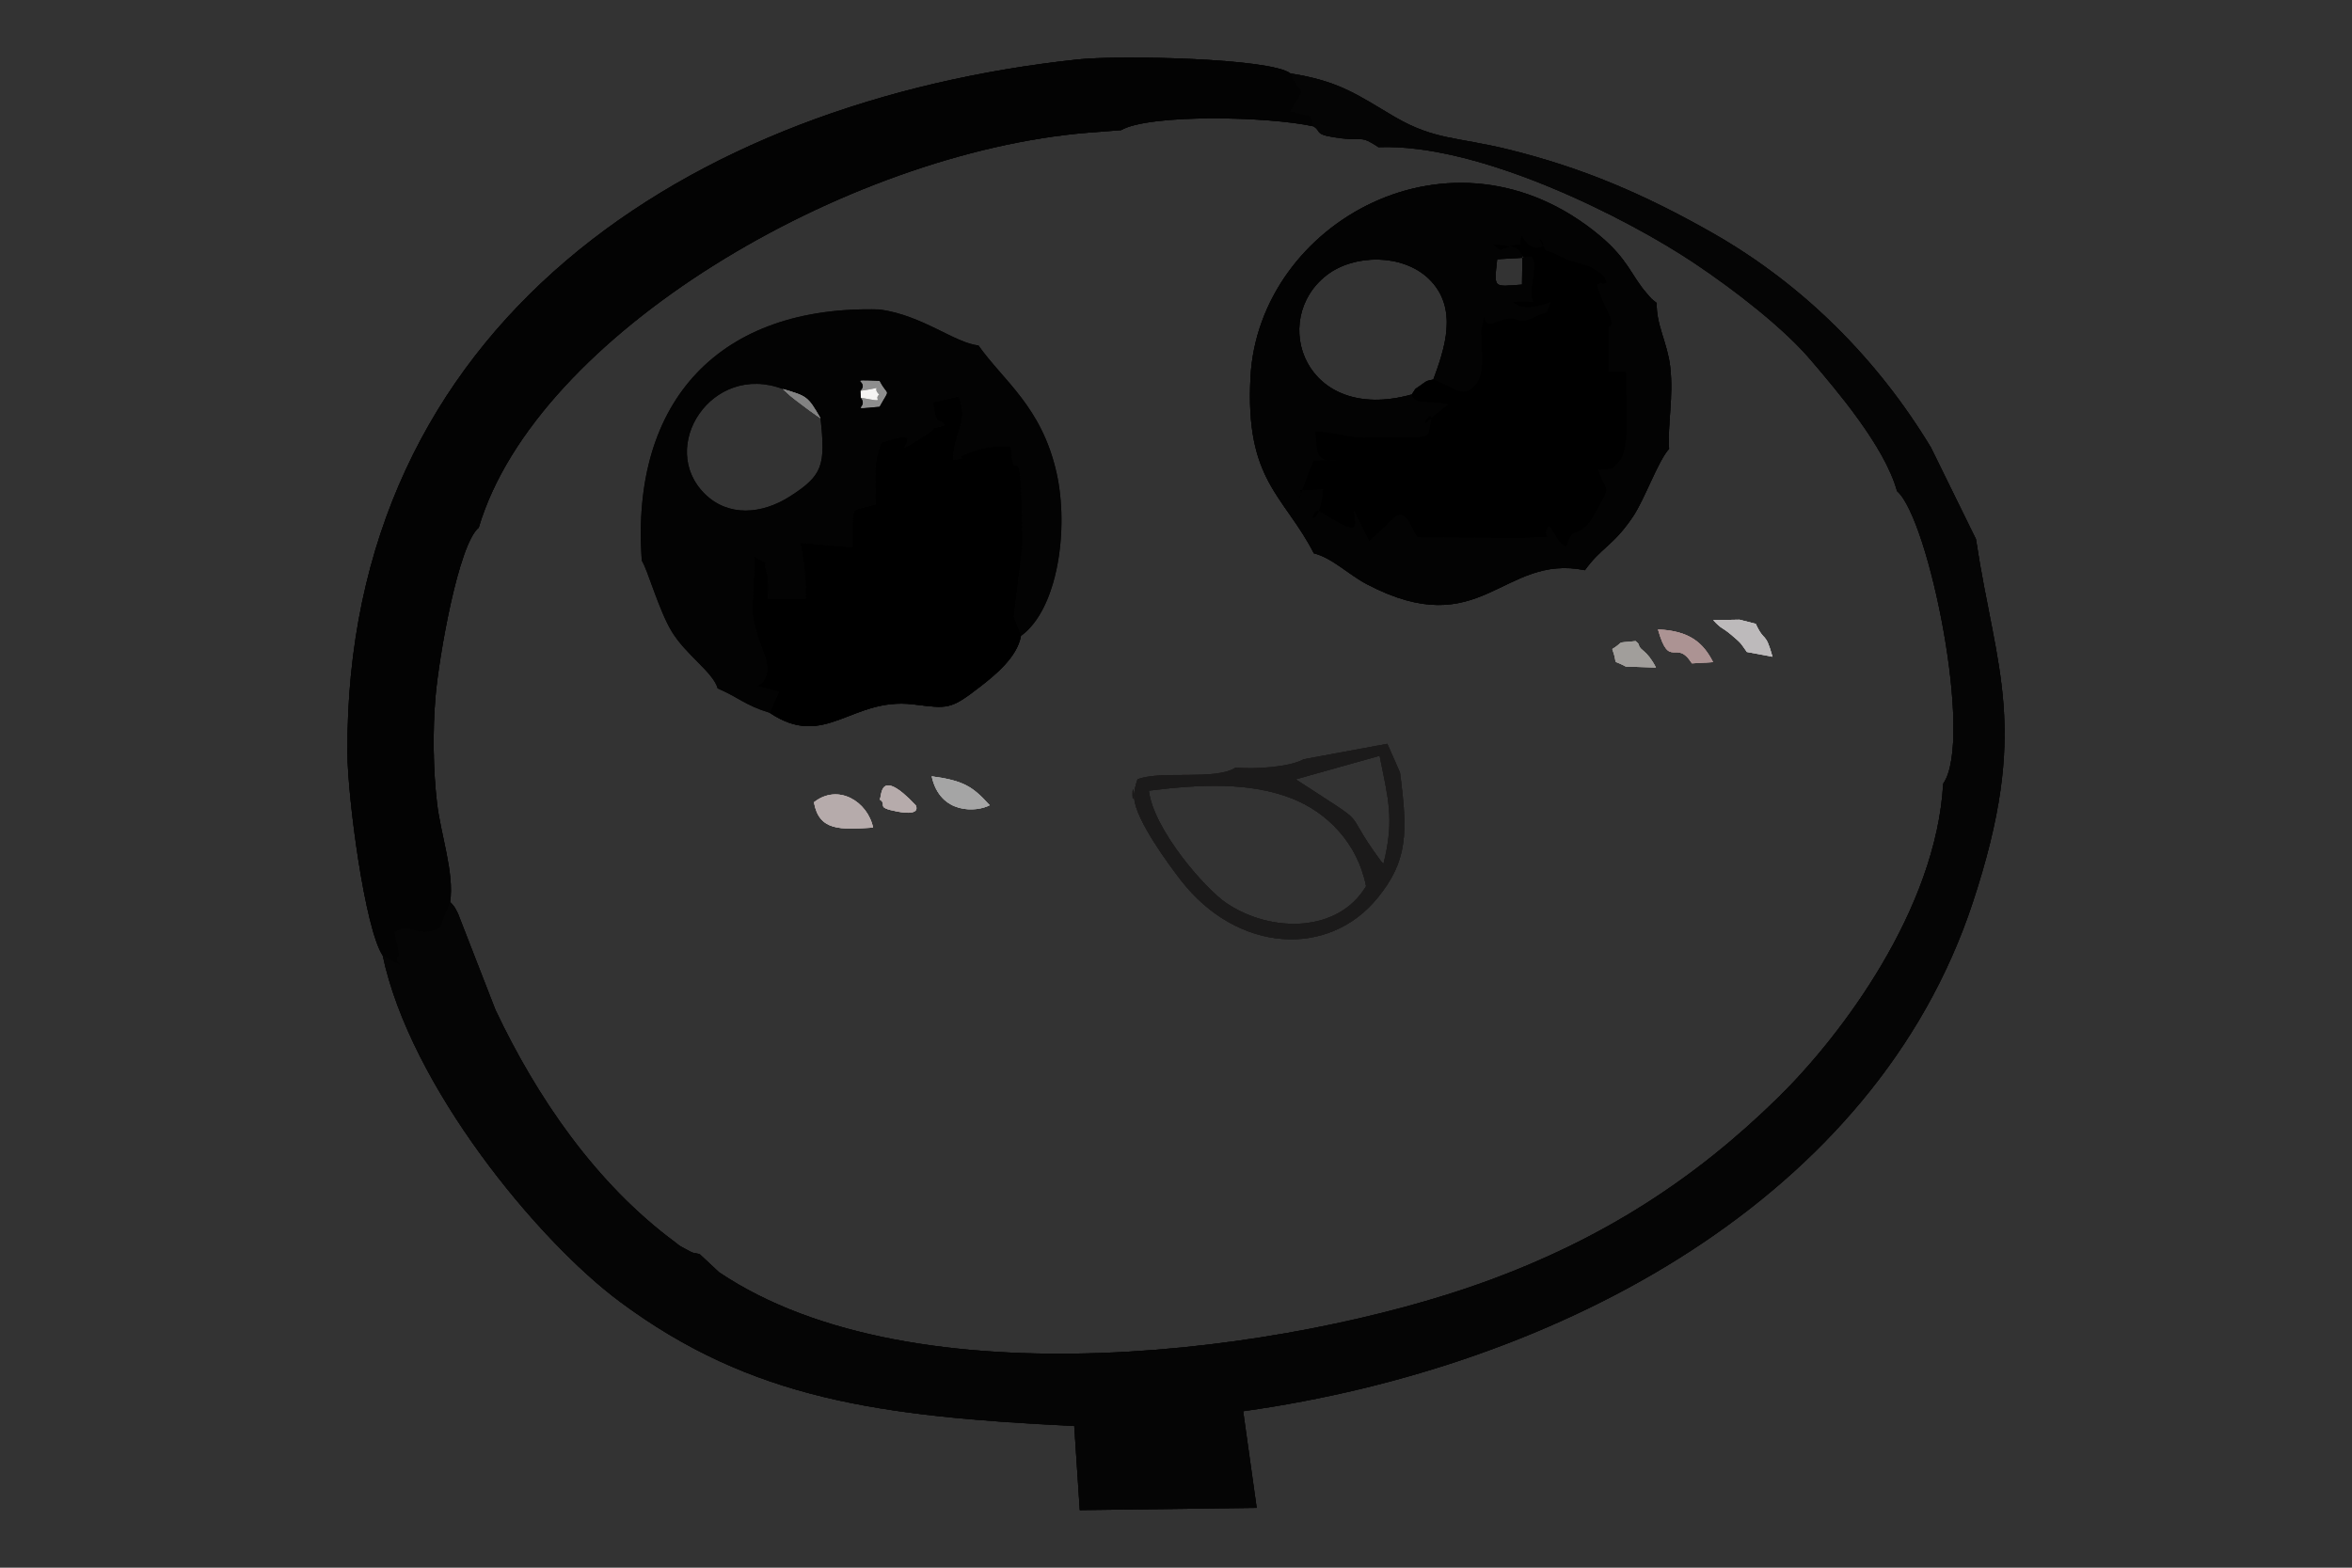 <?xml version="1.0" encoding="UTF-8"?>
<!DOCTYPE svg PUBLIC "-//W3C//DTD SVG 1.1//EN" "http://www.w3.org/Graphics/SVG/1.1/DTD/svg11.dtd">
<!-- Creator: CorelDRAW 2017 -->
<svg xmlns="http://www.w3.org/2000/svg" xml:space="preserve" width="50.8mm" height="33.867mm" version="1.1" style="shape-rendering:geometricPrecision; text-rendering:geometricPrecision; image-rendering:optimizeQuality; fill-rule:evenodd; clip-rule:evenodd"
viewBox="0 0 5079.98 3386.66"
 xmlns:xlink="http://www.w3.org/1999/xlink">
 <rect x="0" y="0" width="5079.98" height="3386.66" fill="#333333" stroke="none"/>
 <defs>
  <style type="text/css">
   <![CDATA[
    .fil0 {fill:none}
    .fil3 {fill:black}
    .fil2 {fill:#030303}
    .fil1 {fill:#050505}
    .fil4 {fill:#1B1A1A}
    .fil11 {fill:#838383}
    .fil10 {fill:#8E8E8E}
    .fil9 {fill:#A19E9B}
    .fil6 {fill:#A5A5A5}
    .fil8 {fill:#AC9393}
    .fil5 {fill:#B6ABAB}
    .fil7 {fill:#BDBABB}
    .fil12 {fill:#F5F4F3}
   ]]>
  </style>
 </defs>
 <g id="Capa_x0020_1">
  <rect class="fil0" x="-0" width="5079.99" height="3386.66"/>
  <g id="_2293421481376">
   <path class="fil1" d="M2714.26 3257.4l-29.23 -208.76c686.98,-96.11 1364.82,-461.1 1575.46,-1097.71 125.52,-379.4 50.08,-501.27 7.35,-786.12l-96.98 -197.55c-113.64,-188.56 -274.14,-351.6 -472.55,-464.28 -145.15,-82.43 -278.46,-140.35 -441.57,-180.4 -109.7,-26.95 -158.75,-19.98 -244.54,-70.23 -79.22,-46.41 -117.92,-76.99 -225.22,-93.78 28.67,58.91 33.44,20.44 0,81.62 63.09,18.14 36.14,3.56 49.97,32.75 19.59,12.14 -2.6,18.19 61.36,25.98 47.48,5.79 39.5,-7.13 79.02,18.98 219.59,-8.38 538.02,154.22 681.37,249.98 89.71,59.94 194.24,141.54 252.28,209.82 52.62,61.89 159.59,185.7 186.26,283.11 69.43,60.12 166.04,538.07 99.78,632.11 -15.17,271.49 -219.69,543.64 -355.1,676.74 -180.73,177.66 -380.43,307.26 -635.76,399.79 -417.19,151.18 -1229.63,264.33 -1653.13,-21.09l-42.05 -39.24c-20.04,-4.59 -8.39,0.75 -32.69,-12.19 -15.79,-8.41 -7.9,-4.26 -21.75,-14.56 -169.54,-126.08 -296.55,-310.57 -386.52,-500.99l-80.88 -207.98c-9.08,-17.93 -7.59,-14.4 -16.96,-25.03l-22.09 55.9c-1.15,0.74 -4.49,2.27 -5.77,2.84 -45.24,19.49 -58.85,-16.3 -92.38,6.74l10.85 50.45c-21.81,11.45 32.42,36.7 -36.12,0.08 59.24,281.33 333.98,615.41 512.58,747.96 284.14,210.89 560.8,247.65 980.99,268.24l11.96 181.69 382.06 -4.87z"/>
   <path class="fil2" d="M826.67 2064.38c68.54,36.62 14.31,11.37 36.12,-0.08l-10.85 -50.45c33.53,-23.04 47.14,12.75 92.38,-6.74 1.28,-0.57 4.62,-2.1 5.77,-2.84l22.09 -55.9c9.39,-61.55 -20.26,-145.51 -28.21,-212.8 -8.52,-72.16 -9.61,-158.37 -3.32,-230.81 7.52,-86.65 49.33,-328.73 93.41,-365.06 123.36,-416.7 792.35,-809.97 1315.51,-853.04l71.86 -5.53c61.02,-35.38 319.53,-29.71 415.52,-8.19 -13.83,-29.19 13.12,-14.61 -49.97,-32.75 33.44,-61.18 28.67,-22.71 0,-81.62 -42.01,-33.14 -369.99,-39.71 -458.75,-30.22 -839.99,89.72 -1583.39,571.33 -1577.86,1498.83 0.57,94.62 37.46,379.13 76.3,437.2z"/>
   <path class="fil2" d="M3049.22 852.16c-231.56,64.5 -308.49,-161.69 -183.44,-257.99 59.63,-45.92 164.64,-46.02 220.6,8.43 64.75,63.01 33.25,152.21 9.46,217.22 40.4,14.68 62.06,39.84 86.56,16.57 27.4,-26.03 16.81,-73 16.81,-121.43 13.68,-62.66 -3.54,-4.2 27.59,-17.2 60.67,-25.33 40.55,9.37 86,-12.11 34.14,-16.13 24.23,-1.62 36.34,-33.16 -23.14,7.64 -57.63,20.98 -81.24,0 69.9,-5.92 32.98,17.77 41.32,-35.42 14.39,-91.75 -10.49,-52.31 -21.1,-64.47l-0.74 62.19c-62.48,4.47 -60.65,9.62 -53.7,-54.81l57.56 -3.25c-17.16,-22.31 -0.82,-21.98 -67.11,-29.11 19.11,14.9 9.3,14.45 37.22,4.68 39.65,-13.87 12.41,17.91 25.32,-23.52 1.61,3.83 11.73,18.04 13.78,19.53 19.33,14.13 47.08,4.61 23.76,-13.25 23.97,42.8 6.33,16.87 41.31,36.63 41.7,23.56 63.23,11.43 99.53,46.19l4.87 12.55c-1.12,0.02 -8.34,5.01 -9.33,1.92 -1.24,-3.82 -7.79,1.26 -11.43,2.66 11.77,47.07 45.99,84.88 24.92,91.59l0 95.82 37.48 0c0,59.92 10.23,148.57 -10.46,189.75l-17.33 18.88c-0.82,0.41 -4.02,1.16 -4.89,1.43l-27.66 2.33c20.82,53.8 27.92,30.62 -3.29,89.13 -37.86,71.01 -48.9,21.54 -65.44,77.44 -23.59,-14.37 -16.46,-21.63 -37.49,-45.77 -23.93,36.76 35.89,18.59 -57.25,26.74l-225.97 -1.82c-14.15,-19.09 -22.43,-61.75 -48.43,-44.43l-55.72 52.78 -33.22 -66.55c1.99,37.78 15.86,57.85 -65.22,7.53l-13.95 -7.53c-26.07,23.41 7.08,33.34 12.43,-45.83 -84.31,9.06 -33.87,-11.66 -52.05,20.79l31.21 -82.43 54.24 -0.83c-51.72,6.01 -45.09,-15.99 -49.98,-62.46 48.29,3.89 76.97,14.49 105.31,13.81 155.03,-3.73 134.39,8.25 143.65,-31.39 10.32,-44.19 -34.88,27.23 5.61,-14.64l32.73 -26.12c-45.05,-9.42 -73.13,2.99 -79.17,-21.07zm-211.46 343.14c39.4,9.66 75.05,46.17 114.69,66.91 247.66,129.48 291.75,-66.7 470.75,-30.46 34.84,-48.92 60.38,-51.74 103.12,-114.74 26.16,-38.57 54.1,-120.08 78.62,-147.49 -3.5,-53.09 10.08,-111.99 2.44,-177.62 -6.01,-51.4 -30.86,-91.36 -28.99,-137.28 -14.32,-11.53 -8.44,-5.86 -21.7,-21.02 -33.69,-38.48 -39.98,-73.29 -101.6,-124.68 -318.39,-265.45 -736.49,-27.12 -754.17,305.44 -11.97,224.89 72.25,255.14 136.84,380.94z"/>
   <path class="fil2" d="M1690.7 840.31c52.71,15.48 54.01,15.73 81.53,63.25 11.12,101.73 4.69,123.16 -64.86,168.05 -62.27,40.21 -134.52,44.89 -184.74,-4.37 -103.18,-101.19 14.13,-285.1 168.07,-226.93zm167.66 3.97c21.47,-22.87 -36.06,-24.43 41.48,-21.66 18.64,36.21 23.94,12.72 0,56.1 -73.5,6.72 -21.85,3.62 -40.8,-19.56l-0.68 -14.88zm-472.14 367.01c12.25,18.29 36.58,106.72 64.64,153.02 30.68,50.64 89.38,87.8 99.22,122.9 45.42,19.28 58.98,36.5 112.31,52.58l20.85 -45.99 -48.84 -12.08c1.73,2.19 5.5,-4.58 6.35,-2.42 0.02,0.05 28.43,-14.77 11.31,-62.33 -39.23,-109.03 -22.87,-76.02 -22.87,-214.75 47.07,31.9 11.51,-10.96 27.67,38.38 2.63,8.06 1.4,42.68 1.4,53.29l82.28 0c1.1,-51.9 -4.57,-80.88 -11.4,-120.8l112.35 9.81c2.28,-100.93 -8.94,-74.03 50.07,-93.13 0,-60.34 -5.84,-87.92 12.49,-133.22 125.18,-43.41 -15.98,54.69 95.71,-16.63 35.47,-22.64 -2.91,-8.25 41.73,-20.85 -15.95,-21.65 -16.41,4.85 -24.61,-39.92 -0.37,-1.99 -1.29,-6.82 -0.39,-10.06l54.06 -12.49c21.84,59.93 -10.35,71.44 -12.49,137.43 49.94,-7.1 -11.2,0.05 42.21,-18.21 35.8,-12.23 46.41,-10.74 82.72,-10.98 7.6,111.2 22.45,-71.17 25.21,212.59l-18.71 154.91c0.02,0.27 12.95,33.04 15.58,41.48 80.01,-57.68 103.91,-231.91 76.98,-352.15 -32.09,-143.31 -115.19,-199.21 -168.61,-275.31 -52.32,-6.05 -121.55,-65.46 -213.66,-77.87 -342.93,-9.79 -538.82,195.24 -513.56,542.8z"/>
   <path class="fil3" d="M1662.39 1539.79c119.71,80.46 176.24,-33.88 309.17,-18.24 75.82,8.93 79.85,13.03 146.47,-38.93 29.59,-23.07 79.03,-62.47 87.04,-108.8 -2.63,-8.44 -15.56,-41.21 -15.58,-41.48l18.71 -154.91c-2.76,-283.76 -17.61,-101.39 -25.21,-212.59 -36.31,0.24 -46.92,-1.25 -82.72,10.98 -53.41,18.26 7.73,11.11 -42.21,18.21 2.14,-65.99 34.33,-77.5 12.49,-137.43l-54.06 12.49c-0.9,3.24 0.02,8.07 0.39,10.06 8.2,44.77 8.66,18.27 24.61,39.92 -44.64,12.6 -6.26,-1.79 -41.73,20.85 -111.69,71.32 29.47,-26.78 -95.71,16.63 -18.33,45.3 -12.49,72.88 -12.49,133.22 -59.01,19.1 -47.79,-7.8 -50.07,93.13l-112.35 -9.81c6.83,39.92 12.5,68.9 11.4,120.8l-82.28 0c0,-10.61 1.23,-45.23 -1.4,-53.29 -16.16,-49.34 19.4,-6.48 -27.67,-38.38 0,138.73 -16.36,105.72 22.87,214.75 17.12,47.56 -11.29,62.38 -11.31,62.33 -0.85,-2.16 -4.62,4.61 -6.35,2.42l48.84 12.08 -20.85 45.99z"/>
   <path class="fil3" d="M3291.24 556.73l-3.12 -4.13c10.61,12.16 35.49,-27.28 21.1,64.47 -8.34,53.19 28.58,29.5 -41.32,35.42 23.61,20.98 58.1,7.64 81.24,0 -12.11,31.54 -2.2,17.03 -36.34,33.16 -45.45,21.48 -25.33,-13.22 -86,12.11 -31.13,13 -13.91,-45.46 -27.59,17.2 0,48.43 10.59,95.4 -16.81,121.43 -24.5,23.27 -46.16,-1.89 -86.56,-16.57 -15.07,3.69 -10.13,0.08 -28.17,13.03 -17,12.19 -6.63,2.93 -18.45,19.31 6.04,24.06 34.12,11.65 79.17,21.07l-32.73 26.12c-40.49,41.87 4.71,-29.55 -5.61,14.64 -9.26,39.64 11.38,27.66 -143.65,31.39 -28.34,0.68 -57.02,-9.92 -105.31,-13.81 4.89,46.47 -1.74,68.47 49.98,62.46l-54.24 0.83 -31.21 82.43c18.18,-32.45 -32.26,-11.73 52.05,-20.79 -5.35,79.17 -38.5,69.24 -12.43,45.83l13.95 7.53c81.08,50.32 67.21,30.25 65.22,-7.53l33.22 66.55 55.72 -52.78c26,-17.32 34.28,25.34 48.43,44.43l225.97 1.82c93.14,-8.15 33.32,10.02 57.25,-26.74 21.03,24.14 13.9,31.4 37.49,45.77 16.54,-55.9 27.58,-6.43 65.44,-77.44 31.21,-58.51 24.11,-35.33 3.29,-89.13l27.66 -2.33c0.87,-0.27 4.07,-1.02 4.89,-1.43l17.33 -18.88c20.69,-41.18 10.46,-129.83 10.46,-189.75l-37.48 0 0 -95.82c21.07,-6.71 -13.15,-44.52 -24.92,-91.59 3.64,-1.4 10.19,-6.48 11.43,-2.66 0.99,3.09 8.21,-1.9 9.33,-1.92l-4.87 -12.55c-36.3,-34.76 -57.83,-22.63 -99.53,-46.19 -34.98,-19.76 -17.34,6.17 -41.31,-36.63 23.32,17.86 -4.43,27.38 -23.76,13.25 -2.05,-1.49 -12.17,-15.7 -13.78,-19.53 -12.91,41.43 14.33,9.65 -25.32,23.52 -27.92,9.77 -18.11,10.22 -37.22,-4.68 66.29,7.13 49.95,6.8 67.11,29.11z"/>
   <path class="fil4" d="M2481.34 1708.03c114.2,-14.25 218.67,-18.16 307.8,16.38 75.71,29.34 142.93,95.71 161.36,189.96 -59.37,100.45 -204.03,101.9 -301.08,36.95 -47.65,-31.88 -158.52,-160.86 -168.08,-243.29zm498.51 -75.4c17.31,88.98 33.13,136.45 8.15,233.58 -2.31,-2.21 -5.04,-5.58 -6.26,-7.25 -90.68,-122.64 -8.75,-61.8 -183.16,-175.39l181.27 -50.94zm-164.03 7.52c-30.33,17.09 -104.23,21.96 -147.45,18.15 -42.38,28.28 -160.7,5.4 -211.35,25.19 -1.41,3.35 -2.87,7.81 -3.33,10.39 -0.44,2.54 -2.29,7.29 -2.64,10.4 -7.19,63.18 -5.74,-39.82 -1.26,20.72 3.44,46.28 74.43,142.71 100.41,176.23 122.15,157.64 319.12,168.61 424.94,38.79 66.05,-81.01 65.46,-141.72 48.63,-271.21l-27.36 -61.99 -180.59 33.33z"/>
   <path class="fil5" d="M1885.73 1787.82c-11.65,-55.99 -75.52,-96.02 -127.71,-54.69 11.02,62.34 56.87,59.24 127.71,54.69z"/>
   <path class="fil6" d="M2137.51 1739.46c-36.53,-40.37 -56.6,-53.27 -125.16,-62.4 18.1,83.15 97.85,77.4 125.16,62.4z"/>
   <path class="fil7" d="M3772.99 1408.38l55.32 10.35c-15.96,-57.24 -16.58,-28.56 -36.22,-71.14l-35.04 -8.89 -56.69 0.99c20.55,21.8 16.53,12.77 39.89,32.42 23.99,20.17 19.64,18.43 32.74,36.27z"/>
   <path class="fil8" d="M3654.26 1433.06l45.74 -2.66c-20.89,-41.35 -50.66,-67.85 -118.98,-70.62 25.03,88.77 38.9,18.54 73.24,73.28z"/>
   <path class="fil9" d="M3511.62 1439.95l64.97 2.09c-19.64,-38.32 -33.92,-36.16 -36.8,-48.25 -1.24,-5.19 -4.74,-5.76 -6.91,-8.8 -47.44,4.86 -21.08,-1.09 -50.52,17.14 14.18,39.84 -4.58,19.74 29.26,37.82z"/>
   <path class="fil5" d="M1977.73 1739.46c-81.8,-86.12 -72.1,-16.11 -77.83,-12.49 18.49,11.98 -11.66,16.76 38.31,26.22 54.13,10.24 39.4,-13.65 39.52,-13.73z"/>
   <path class="fil10" d="M1859.04 859.16c18.95,23.18 -32.7,26.28 40.8,19.56 23.94,-43.38 18.64,-19.89 0,-56.1 -77.54,-2.77 -20.01,-1.21 -41.48,21.66 59.06,-8.35 21.04,-10.8 40.69,8.12 -14.2,10.98 18.59,17.66 -40.01,6.76z"/>
   <path class="fil11" d="M1772.23 903.56c-27.52,-47.52 -28.82,-47.77 -81.53,-63.25l16.39 15.01c9.19,7.48 14.93,11.69 22.55,17.46 3.1,2.36 11.57,8.82 14.77,11.17l17.86 12.76c2.46,1.76 6.61,4.59 9.96,6.85z"/>
   <path class="fil12" d="M1859.04 859.16c58.6,10.9 25.81,4.22 40.01,-6.76 -19.65,-18.92 18.37,-16.47 -40.69,-8.12l0.68 14.88z"/>
   <path class="fil1" d="M2714.26 3257.4l-29.23 -208.76c686.98,-96.11 1364.82,-461.1 1575.46,-1097.71 125.52,-379.4 50.08,-501.27 7.35,-786.12l-96.98 -197.55c-113.64,-188.56 -274.14,-351.6 -472.55,-464.28 -145.15,-82.43 -278.46,-140.35 -441.57,-180.4 -109.7,-26.95 -158.75,-19.98 -244.54,-70.23 -79.22,-46.41 -117.92,-76.99 -225.22,-93.78 28.67,58.91 33.44,20.44 0,81.62 63.09,18.14 36.14,3.56 49.97,32.75 19.59,12.14 -2.6,18.19 61.36,25.98 47.48,5.79 39.5,-7.13 79.02,18.98 219.59,-8.38 538.02,154.22 681.37,249.98 89.71,59.94 194.24,141.54 252.28,209.82 52.62,61.89 159.59,185.7 186.26,283.11 69.43,60.12 166.04,538.07 99.78,632.11 -15.17,271.49 -219.69,543.64 -355.1,676.74 -180.73,177.66 -380.43,307.26 -635.76,399.79 -417.19,151.18 -1229.63,264.33 -1653.13,-21.09l-42.05 -39.24c-20.04,-4.59 -8.39,0.75 -32.69,-12.19 -15.79,-8.41 -7.9,-4.26 -21.75,-14.56 -169.54,-126.08 -296.55,-310.57 -386.52,-500.99l-80.88 -207.98c-9.08,-17.93 -7.59,-14.4 -16.96,-25.03l-22.09 55.9c-1.15,0.74 -4.49,2.27 -5.77,2.84 -45.24,19.49 -58.85,-16.3 -92.38,6.74l10.85 50.45c-21.81,11.45 32.42,36.7 -36.12,0.08 59.24,281.33 333.98,615.41 512.58,747.96 284.14,210.89 560.8,247.65 980.99,268.24l11.96 181.69 382.06 -4.87z"/>
   <path class="fil2" d="M826.67 2064.38c68.54,36.62 14.31,11.37 36.12,-0.08l-10.85 -50.45c33.53,-23.04 47.14,12.75 92.38,-6.74 1.28,-0.57 4.62,-2.1 5.77,-2.84l22.09 -55.9c9.39,-61.55 -20.26,-145.51 -28.21,-212.8 -8.52,-72.16 -9.61,-158.37 -3.32,-230.81 7.52,-86.65 49.33,-328.73 93.41,-365.06 123.36,-416.7 792.35,-809.97 1315.51,-853.04l71.86 -5.53c61.02,-35.38 319.53,-29.71 415.52,-8.19 -13.83,-29.19 13.12,-14.61 -49.97,-32.75 33.44,-61.18 28.67,-22.71 0,-81.62 -42.01,-33.14 -369.99,-39.71 -458.75,-30.22 -839.99,89.72 -1583.39,571.33 -1577.86,1498.83 0.57,94.62 37.46,379.13 76.3,437.2z"/>
   <path class="fil2" d="M3049.22 852.16c-231.56,64.5 -308.49,-161.69 -183.44,-257.99 59.63,-45.92 164.64,-46.02 220.6,8.43 64.75,63.01 33.25,152.21 9.46,217.22 40.4,14.68 62.06,39.84 86.56,16.57 27.4,-26.03 16.81,-73 16.81,-121.43 13.68,-62.66 -3.54,-4.2 27.59,-17.2 60.67,-25.33 40.55,9.37 86,-12.11 34.14,-16.13 24.23,-1.62 36.34,-33.16 -23.14,7.64 -57.63,20.98 -81.24,0 69.9,-5.92 32.98,17.77 41.32,-35.42 14.39,-91.75 -10.49,-52.31 -21.1,-64.47l-0.74 62.19c-62.48,4.47 -60.65,9.62 -53.7,-54.81l57.56 -3.25c-17.16,-22.31 -0.82,-21.98 -67.11,-29.11 19.11,14.9 9.3,14.45 37.22,4.68 39.65,-13.87 12.41,17.91 25.32,-23.52 1.61,3.83 11.73,18.04 13.78,19.53 19.33,14.13 47.08,4.61 23.76,-13.25 23.97,42.8 6.33,16.87 41.31,36.63 41.7,23.56 63.23,11.43 99.53,46.19l4.87 12.55c-1.12,0.02 -8.34,5.01 -9.33,1.92 -1.24,-3.82 -7.79,1.26 -11.43,2.66 11.77,47.07 45.99,84.88 24.92,91.59l0 95.82 37.48 0c0,59.92 10.23,148.57 -10.46,189.75l-17.33 18.88c-0.82,0.41 -4.02,1.16 -4.89,1.43l-27.66 2.33c20.82,53.8 27.92,30.62 -3.29,89.13 -37.86,71.01 -48.9,21.54 -65.44,77.44 -23.59,-14.37 -16.46,-21.63 -37.49,-45.77 -23.93,36.76 35.89,18.59 -57.25,26.74l-225.97 -1.82c-14.15,-19.09 -22.43,-61.75 -48.43,-44.43l-55.72 52.78 -33.22 -66.55c1.99,37.78 15.86,57.85 -65.22,7.53l-13.95 -7.53c-26.07,23.41 7.08,33.34 12.43,-45.83 -84.31,9.06 -33.87,-11.66 -52.05,20.79l31.21 -82.43 54.24 -0.83c-51.72,6.01 -45.09,-15.99 -49.98,-62.46 48.29,3.89 76.97,14.49 105.31,13.81 155.03,-3.73 134.39,8.25 143.65,-31.39 10.32,-44.19 -34.88,27.23 5.61,-14.64l32.73 -26.12c-45.05,-9.42 -73.13,2.99 -79.17,-21.07zm-211.46 343.14c39.4,9.66 75.05,46.17 114.69,66.91 247.66,129.48 291.75,-66.7 470.75,-30.46 34.84,-48.92 60.38,-51.74 103.12,-114.74 26.16,-38.57 54.1,-120.08 78.62,-147.49 -3.5,-53.09 10.08,-111.99 2.44,-177.62 -6.01,-51.4 -30.86,-91.36 -28.99,-137.28 -14.32,-11.53 -8.44,-5.86 -21.7,-21.02 -33.69,-38.48 -39.98,-73.29 -101.6,-124.68 -318.39,-265.45 -736.49,-27.12 -754.17,305.44 -11.97,224.89 72.25,255.14 136.84,380.94z"/>
   <path class="fil2" d="M1690.7 840.31c52.71,15.48 54.01,15.73 81.53,63.25 11.12,101.73 4.69,123.16 -64.86,168.05 -62.27,40.21 -134.52,44.89 -184.74,-4.37 -103.18,-101.19 14.13,-285.1 168.07,-226.93zm167.66 3.97c21.47,-22.87 -36.06,-24.43 41.48,-21.66 18.64,36.21 23.94,12.72 0,56.1 -73.5,6.72 -21.85,3.62 -40.8,-19.56l-0.68 -14.88zm-472.14 367.01c12.25,18.29 36.58,106.72 64.64,153.02 30.68,50.64 89.38,87.8 99.22,122.9 45.42,19.28 58.98,36.5 112.31,52.58l20.85 -45.99 -48.84 -12.08c1.73,2.19 5.5,-4.58 6.35,-2.42 0.02,0.05 28.43,-14.77 11.31,-62.33 -39.23,-109.03 -22.87,-76.02 -22.87,-214.75 47.07,31.9 11.51,-10.96 27.67,38.38 2.63,8.06 1.4,42.68 1.4,53.29l82.28 0c1.1,-51.9 -4.57,-80.88 -11.4,-120.8l112.35 9.81c2.28,-100.93 -8.94,-74.03 50.07,-93.13 0,-60.34 -5.84,-87.92 12.49,-133.22 125.18,-43.41 -15.98,54.69 95.71,-16.63 35.47,-22.64 -2.91,-8.25 41.73,-20.85 -15.95,-21.65 -16.41,4.85 -24.61,-39.92 -0.37,-1.99 -1.29,-6.82 -0.39,-10.06l54.06 -12.49c21.84,59.93 -10.35,71.44 -12.49,137.43 49.94,-7.1 -11.2,0.05 42.21,-18.21 35.8,-12.23 46.41,-10.74 82.72,-10.98 7.6,111.2 22.45,-71.17 25.21,212.59l-18.71 154.91c0.02,0.27 12.95,33.04 15.58,41.48 80.01,-57.68 103.91,-231.91 76.98,-352.15 -32.09,-143.31 -115.19,-199.21 -168.61,-275.31 -52.32,-6.05 -121.55,-65.46 -213.66,-77.87 -342.93,-9.79 -538.82,195.24 -513.56,542.8z"/>
   <path class="fil3" d="M1662.39 1539.79c119.71,80.46 176.24,-33.88 309.17,-18.24 75.82,8.93 79.85,13.03 146.47,-38.93 29.59,-23.07 79.03,-62.47 87.04,-108.8 -2.63,-8.44 -15.56,-41.21 -15.58,-41.48l18.71 -154.91c-2.76,-283.76 -17.61,-101.39 -25.21,-212.59 -36.31,0.24 -46.92,-1.25 -82.72,10.98 -53.41,18.26 7.73,11.11 -42.21,18.21 2.14,-65.99 34.33,-77.5 12.49,-137.43l-54.06 12.49c-0.9,3.24 0.02,8.07 0.39,10.06 8.2,44.77 8.66,18.27 24.61,39.92 -44.64,12.6 -6.26,-1.79 -41.73,20.85 -111.69,71.32 29.47,-26.78 -95.71,16.63 -18.33,45.3 -12.49,72.88 -12.49,133.22 -59.01,19.1 -47.79,-7.8 -50.07,93.13l-112.35 -9.81c6.83,39.92 12.5,68.9 11.4,120.8l-82.28 0c0,-10.61 1.23,-45.23 -1.4,-53.29 -16.16,-49.34 19.4,-6.48 -27.67,-38.38 0,138.73 -16.36,105.72 22.87,214.75 17.12,47.56 -11.29,62.38 -11.31,62.33 -0.85,-2.16 -4.62,4.61 -6.35,2.42l48.84 12.08 -20.85 45.99z"/>
   <path class="fil3" d="M3291.24 556.73l-3.12 -4.13c10.61,12.16 35.49,-27.28 21.1,64.47 -8.34,53.19 28.58,29.5 -41.32,35.42 23.61,20.98 58.1,7.64 81.24,0 -12.11,31.54 -2.2,17.03 -36.34,33.16 -45.45,21.48 -25.33,-13.22 -86,12.11 -31.13,13 -13.91,-45.46 -27.59,17.2 0,48.43 10.59,95.4 -16.81,121.43 -24.5,23.27 -46.16,-1.89 -86.56,-16.57 -15.07,3.69 -10.13,0.08 -28.17,13.03 -17,12.19 -6.63,2.93 -18.45,19.31 6.04,24.06 34.12,11.65 79.17,21.07l-32.73 26.12c-40.49,41.87 4.71,-29.55 -5.61,14.64 -9.26,39.64 11.38,27.66 -143.65,31.39 -28.34,0.68 -57.02,-9.92 -105.31,-13.81 4.89,46.47 -1.74,68.47 49.98,62.46l-54.24 0.83 -31.21 82.43c18.18,-32.45 -32.26,-11.73 52.05,-20.79 -5.35,79.17 -38.5,69.24 -12.43,45.83l13.95 7.53c81.08,50.32 67.21,30.25 65.22,-7.53l33.22 66.55 55.72 -52.78c26,-17.32 34.28,25.34 48.43,44.43l225.97 1.82c93.14,-8.15 33.32,10.02 57.25,-26.74 21.03,24.14 13.9,31.4 37.49,45.77 16.54,-55.9 27.58,-6.43 65.44,-77.44 31.21,-58.51 24.11,-35.33 3.29,-89.13l27.66 -2.33c0.87,-0.27 4.07,-1.02 4.89,-1.43l17.33 -18.88c20.69,-41.18 10.46,-129.83 10.46,-189.75l-37.48 0 0 -95.82c21.07,-6.71 -13.15,-44.52 -24.92,-91.59 3.64,-1.4 10.19,-6.48 11.43,-2.66 0.99,3.09 8.21,-1.9 9.33,-1.92l-4.87 -12.55c-36.3,-34.76 -57.83,-22.63 -99.53,-46.19 -34.98,-19.76 -17.34,6.17 -41.31,-36.63 23.32,17.86 -4.43,27.38 -23.76,13.25 -2.05,-1.49 -12.17,-15.7 -13.78,-19.53 -12.91,41.43 14.33,9.65 -25.32,23.52 -27.92,9.77 -18.11,10.22 -37.22,-4.68 66.29,7.13 49.95,6.8 67.11,29.11z"/>
   <path class="fil4" d="M2481.34 1708.03c114.2,-14.25 218.67,-18.16 307.8,16.38 75.71,29.34 142.93,95.71 161.36,189.96 -59.37,100.45 -204.03,101.9 -301.08,36.95 -47.65,-31.88 -158.52,-160.86 -168.08,-243.29zm498.51 -75.4c17.31,88.98 33.13,136.45 8.15,233.58 -2.31,-2.21 -5.04,-5.58 -6.26,-7.25 -90.68,-122.64 -8.75,-61.8 -183.16,-175.39l181.27 -50.94zm-164.03 7.52c-30.33,17.09 -104.23,21.96 -147.45,18.15 -42.38,28.28 -160.7,5.4 -211.35,25.19 -1.41,3.35 -2.87,7.81 -3.33,10.39 -0.44,2.54 -2.29,7.29 -2.64,10.4 -7.19,63.18 -5.74,-39.82 -1.26,20.72 3.44,46.28 74.43,142.71 100.41,176.23 122.15,157.64 319.12,168.61 424.94,38.79 66.05,-81.01 65.46,-141.72 48.63,-271.21l-27.36 -61.99 -180.59 33.33z"/>
   <path class="fil5" d="M1885.73 1787.82c-11.65,-55.99 -75.52,-96.02 -127.71,-54.69 11.02,62.34 56.87,59.24 127.71,54.69z"/>
   <path class="fil6" d="M2137.51 1739.46c-36.53,-40.37 -56.6,-53.27 -125.16,-62.4 18.1,83.15 97.85,77.4 125.16,62.4z"/>
   <path class="fil7" d="M3772.99 1408.38l55.32 10.35c-15.96,-57.24 -16.58,-28.56 -36.22,-71.14l-35.04 -8.89 -56.69 0.99c20.55,21.8 16.53,12.77 39.89,32.42 23.99,20.17 19.64,18.43 32.74,36.27z"/>
   <path class="fil8" d="M3654.26 1433.06l45.74 -2.66c-20.89,-41.35 -50.66,-67.85 -118.98,-70.62 25.03,88.77 38.9,18.54 73.24,73.28z"/>
   <path class="fil9" d="M3511.62 1439.95l64.97 2.09c-19.64,-38.32 -33.92,-36.16 -36.8,-48.25 -1.24,-5.19 -4.74,-5.76 -6.91,-8.8 -47.44,4.86 -21.08,-1.09 -50.52,17.14 14.18,39.84 -4.58,19.74 29.26,37.82z"/>
   <path class="fil5" d="M1977.73 1739.46c-81.8,-86.12 -72.1,-16.11 -77.83,-12.49 18.49,11.98 -11.66,16.76 38.31,26.22 54.13,10.24 39.4,-13.65 39.52,-13.73z"/>
   <path class="fil11" d="M1772.23 903.56c-27.52,-47.52 -28.82,-47.77 -81.53,-63.25l16.39 15.01c9.19,7.48 14.93,11.69 22.55,17.46 3.1,2.36 11.57,8.82 14.77,11.17l17.86 12.76c2.46,1.76 6.61,4.59 9.96,6.85z"/>
   <path class="fil1" d="M2714.26 3257.4l-29.23 -208.76c686.98,-96.11 1364.82,-461.1 1575.46,-1097.71 125.52,-379.4 50.08,-501.27 7.35,-786.12l-96.98 -197.55c-113.64,-188.56 -274.14,-351.6 -472.55,-464.28 -145.15,-82.43 -278.46,-140.35 -441.57,-180.4 -109.7,-26.95 -158.75,-19.98 -244.54,-70.23 -79.22,-46.41 -117.92,-76.99 -225.22,-93.78 28.67,58.91 33.44,20.44 0,81.62 63.09,18.14 36.14,3.56 49.97,32.75 19.59,12.14 -2.6,18.19 61.36,25.98 47.48,5.79 39.5,-7.13 79.02,18.98 219.59,-8.38 538.02,154.22 681.37,249.98 89.71,59.94 194.24,141.54 252.28,209.82 52.62,61.89 159.59,185.7 186.26,283.11 69.43,60.12 166.04,538.07 99.78,632.11 -15.17,271.49 -219.69,543.64 -355.1,676.74 -180.73,177.66 -380.43,307.26 -635.76,399.79 -417.19,151.18 -1229.63,264.33 -1653.13,-21.09l-42.05 -39.24c-20.04,-4.59 -8.39,0.75 -32.69,-12.19 -15.79,-8.41 -7.9,-4.26 -21.75,-14.56 -169.54,-126.08 -296.55,-310.57 -386.52,-500.99l-80.88 -207.98c-9.08,-17.93 -7.59,-14.4 -16.96,-25.03l-22.09 55.9c-1.15,0.74 -4.49,2.27 -5.77,2.84 -45.24,19.49 -58.85,-16.3 -92.38,6.74l10.85 50.45c-21.81,11.45 32.42,36.7 -36.12,0.08 59.24,281.33 333.98,615.41 512.58,747.96 284.14,210.89 560.8,247.65 980.99,268.24l11.96 181.69 382.06 -4.87z"/>
   <path class="fil2" d="M826.67 2064.38c68.54,36.62 14.31,11.37 36.12,-0.08l-10.85 -50.45c33.53,-23.04 47.14,12.75 92.38,-6.74 1.28,-0.57 4.62,-2.1 5.77,-2.84l22.09 -55.9c9.39,-61.55 -20.26,-145.51 -28.21,-212.8 -8.52,-72.16 -9.61,-158.37 -3.32,-230.81 7.52,-86.65 49.33,-328.73 93.41,-365.06 123.36,-416.7 792.35,-809.97 1315.51,-853.04l71.86 -5.53c61.02,-35.38 319.53,-29.71 415.52,-8.19 -13.83,-29.19 13.12,-14.61 -49.97,-32.75 33.44,-61.18 28.67,-22.71 0,-81.62 -42.01,-33.14 -369.99,-39.71 -458.75,-30.22 -839.99,89.72 -1583.39,571.33 -1577.86,1498.83 0.57,94.62 37.46,379.13 76.3,437.2z"/>
   <path class="fil2" d="M3049.22 852.16c-231.56,64.5 -308.49,-161.69 -183.44,-257.99 59.63,-45.92 164.64,-46.02 220.6,8.43 64.75,63.01 33.25,152.21 9.46,217.22 40.4,14.68 62.06,39.84 86.56,16.57 27.4,-26.03 16.81,-73 16.81,-121.43 13.68,-62.66 -3.54,-4.2 27.59,-17.2 60.67,-25.33 40.55,9.37 86,-12.11 34.14,-16.13 24.23,-1.62 36.34,-33.16 -23.14,7.64 -57.63,20.98 -81.24,0 69.9,-5.92 32.98,17.77 41.32,-35.42 14.39,-91.75 -10.49,-52.31 -21.1,-64.47l-0.74 62.19c-62.48,4.47 -60.65,9.62 -53.7,-54.81l57.56 -3.25c-17.16,-22.31 -0.82,-21.98 -67.11,-29.11 19.11,14.9 9.3,14.45 37.22,4.68 39.65,-13.87 12.41,17.91 25.32,-23.52 1.61,3.83 11.73,18.04 13.78,19.53 19.33,14.13 47.08,4.61 23.76,-13.25 23.97,42.8 6.33,16.87 41.31,36.63 41.7,23.56 63.23,11.43 99.53,46.19l4.87 12.55c-1.12,0.02 -8.34,5.01 -9.33,1.92 -1.24,-3.82 -7.79,1.26 -11.43,2.66 11.77,47.07 45.99,84.88 24.92,91.59l0 95.82 37.48 0c0,59.92 10.23,148.57 -10.46,189.75l-17.33 18.88c-0.82,0.41 -4.02,1.16 -4.89,1.43l-27.66 2.33c20.82,53.8 27.92,30.62 -3.29,89.13 -37.86,71.01 -48.9,21.54 -65.44,77.44 -23.59,-14.37 -16.46,-21.63 -37.49,-45.77 -23.93,36.76 35.89,18.59 -57.25,26.74l-225.97 -1.82c-14.15,-19.09 -22.43,-61.75 -48.43,-44.43l-55.72 52.78 -33.22 -66.55c1.99,37.78 15.86,57.85 -65.22,7.53l-13.95 -7.53c-26.07,23.41 7.08,33.34 12.43,-45.83 -84.31,9.06 -33.87,-11.66 -52.05,20.79l31.21 -82.43 54.24 -0.83c-51.72,6.01 -45.09,-15.99 -49.98,-62.46 48.29,3.89 76.97,14.49 105.31,13.81 155.03,-3.73 134.39,8.25 143.65,-31.39 10.32,-44.19 -34.88,27.23 5.61,-14.64l32.73 -26.12c-45.05,-9.42 -73.13,2.99 -79.17,-21.07zm-211.46 343.14c39.4,9.66 75.05,46.17 114.69,66.91 247.66,129.48 291.75,-66.7 470.75,-30.46 34.84,-48.92 60.38,-51.74 103.12,-114.74 26.16,-38.57 54.1,-120.08 78.62,-147.49 -3.5,-53.09 10.08,-111.99 2.44,-177.62 -6.01,-51.4 -30.86,-91.36 -28.99,-137.28 -14.32,-11.53 -8.44,-5.86 -21.7,-21.02 -33.69,-38.48 -39.98,-73.29 -101.6,-124.68 -318.39,-265.45 -736.49,-27.12 -754.17,305.44 -11.97,224.89 72.25,255.14 136.84,380.94z"/>
   <path class="fil3" d="M1662.39 1539.79c119.71,80.46 176.24,-33.88 309.17,-18.24 75.82,8.93 79.85,13.03 146.47,-38.93 29.59,-23.07 79.03,-62.47 87.04,-108.8 -2.63,-8.44 -15.56,-41.21 -15.58,-41.48l18.71 -154.91c-2.76,-283.76 -17.61,-101.39 -25.21,-212.59 -36.31,0.24 -46.92,-1.25 -82.72,10.98 -53.41,18.26 7.73,11.11 -42.21,18.21 2.14,-65.99 34.33,-77.5 12.49,-137.43l-54.06 12.49c-0.9,3.24 0.02,8.07 0.39,10.06 8.2,44.77 8.66,18.27 24.61,39.92 -44.64,12.6 -6.26,-1.79 -41.73,20.85 -111.69,71.32 29.47,-26.78 -95.71,16.63 -18.33,45.3 -12.49,72.88 -12.49,133.22 -59.01,19.1 -47.79,-7.8 -50.07,93.13l-112.35 -9.81c6.83,39.92 12.5,68.9 11.4,120.8l-82.28 0c0,-10.61 1.23,-45.23 -1.4,-53.29 -16.16,-49.34 19.4,-6.48 -27.67,-38.38 0,138.73 -16.36,105.72 22.87,214.75 17.12,47.56 -11.29,62.38 -11.31,62.33 -0.85,-2.16 -4.62,4.61 -6.35,2.42l48.84 12.08 -20.85 45.99z"/>
   <path class="fil3" d="M3291.24 556.73l-3.12 -4.13c10.61,12.16 35.49,-27.28 21.1,64.47 -8.34,53.19 28.58,29.5 -41.32,35.42 23.61,20.98 58.1,7.64 81.24,0 -12.11,31.54 -2.2,17.03 -36.34,33.16 -45.45,21.48 -25.33,-13.22 -86,12.11 -31.13,13 -13.91,-45.46 -27.59,17.2 0,48.43 10.59,95.4 -16.81,121.43 -24.5,23.27 -46.16,-1.89 -86.56,-16.57 -15.07,3.69 -10.13,0.08 -28.17,13.03 -17,12.19 -6.63,2.93 -18.45,19.31 6.04,24.06 34.12,11.65 79.17,21.07l-32.73 26.12c-40.49,41.87 4.71,-29.55 -5.61,14.64 -9.26,39.64 11.38,27.66 -143.65,31.39 -28.34,0.68 -57.02,-9.92 -105.31,-13.81 4.89,46.47 -1.74,68.47 49.98,62.46l-54.24 0.83 -31.21 82.43c18.18,-32.45 -32.26,-11.73 52.05,-20.79 -5.35,79.17 -38.5,69.24 -12.43,45.83l13.95 7.53c81.08,50.32 67.21,30.25 65.22,-7.53l33.22 66.55 55.72 -52.78c26,-17.32 34.28,25.34 48.43,44.43l225.97 1.82c93.14,-8.15 33.32,10.02 57.25,-26.74 21.03,24.14 13.9,31.4 37.49,45.77 16.54,-55.9 27.58,-6.43 65.44,-77.44 31.21,-58.51 24.11,-35.33 3.29,-89.13l27.66 -2.33c0.87,-0.27 4.07,-1.02 4.89,-1.43l17.33 -18.88c20.69,-41.18 10.46,-129.83 10.46,-189.75l-37.48 0 0 -95.82c21.07,-6.71 -13.15,-44.52 -24.92,-91.59 3.64,-1.4 10.19,-6.48 11.43,-2.66 0.99,3.09 8.21,-1.9 9.33,-1.92l-4.87 -12.55c-36.3,-34.76 -57.83,-22.63 -99.53,-46.19 -34.98,-19.76 -17.34,6.17 -41.31,-36.63 23.32,17.86 -4.43,27.38 -23.76,13.25 -2.05,-1.49 -12.17,-15.7 -13.78,-19.53 -12.91,41.43 14.33,9.65 -25.32,23.52 -27.92,9.77 -18.11,10.22 -37.22,-4.68 66.29,7.13 49.95,6.8 67.11,29.11z"/>
   <path class="fil4" d="M2481.34 1708.03c114.2,-14.25 218.67,-18.16 307.8,16.38 75.71,29.34 142.93,95.71 161.36,189.96 -59.37,100.45 -204.03,101.9 -301.08,36.95 -47.65,-31.88 -158.52,-160.86 -168.08,-243.29zm498.51 -75.4c17.31,88.98 33.13,136.45 8.15,233.58 -2.31,-2.21 -5.04,-5.58 -6.26,-7.25 -90.68,-122.64 -8.75,-61.8 -183.16,-175.39l181.27 -50.94zm-164.03 7.52c-30.33,17.09 -104.23,21.96 -147.45,18.15 -42.38,28.28 -160.7,5.4 -211.35,25.19 -1.41,3.35 -2.87,7.81 -3.33,10.39 -0.44,2.54 -2.29,7.29 -2.64,10.4 -7.19,63.18 -5.74,-39.82 -1.26,20.72 3.44,46.28 74.43,142.71 100.41,176.23 122.15,157.64 319.12,168.61 424.94,38.79 66.05,-81.01 65.46,-141.72 48.63,-271.21l-27.36 -61.99 -180.59 33.33z"/>
   <path class="fil5" d="M1885.73 1787.82c-11.65,-55.99 -75.52,-96.02 -127.71,-54.69 11.02,62.34 56.87,59.24 127.71,54.69z"/>
   <path class="fil6" d="M2137.51 1739.46c-36.53,-40.37 -56.6,-53.27 -125.16,-62.4 18.1,83.15 97.85,77.4 125.16,62.4z"/>
   <path class="fil7" d="M3772.99 1408.38l55.32 10.35c-15.96,-57.24 -16.58,-28.56 -36.22,-71.14l-35.04 -8.89 -56.69 0.99c20.55,21.8 16.53,12.77 39.89,32.42 23.99,20.17 19.64,18.43 32.74,36.27z"/>
   <path class="fil8" d="M3654.26 1433.06l45.74 -2.66c-20.89,-41.35 -50.66,-67.85 -118.98,-70.62 25.03,88.77 38.9,18.54 73.24,73.28z"/>
   <path class="fil9" d="M3511.62 1439.95l64.97 2.09c-19.64,-38.32 -33.92,-36.16 -36.8,-48.25 -1.24,-5.19 -4.74,-5.76 -6.91,-8.8 -47.44,4.86 -21.08,-1.09 -50.52,17.14 14.18,39.84 -4.58,19.74 29.26,37.82z"/>
   <path class="fil5" d="M1977.73 1739.46c-81.8,-86.12 -72.1,-16.11 -77.83,-12.49 18.49,11.98 -11.66,16.76 38.31,26.22 54.13,10.24 39.4,-13.65 39.52,-13.73z"/>
   <path class="fil11" d="M1772.23 903.56c-27.52,-47.52 -28.82,-47.77 -81.53,-63.25l16.39 15.01c9.19,7.48 14.93,11.69 22.55,17.46 3.1,2.36 11.57,8.82 14.77,11.17l17.86 12.76c2.46,1.76 6.61,4.59 9.96,6.85z"/>
  </g>
 </g>
</svg>
